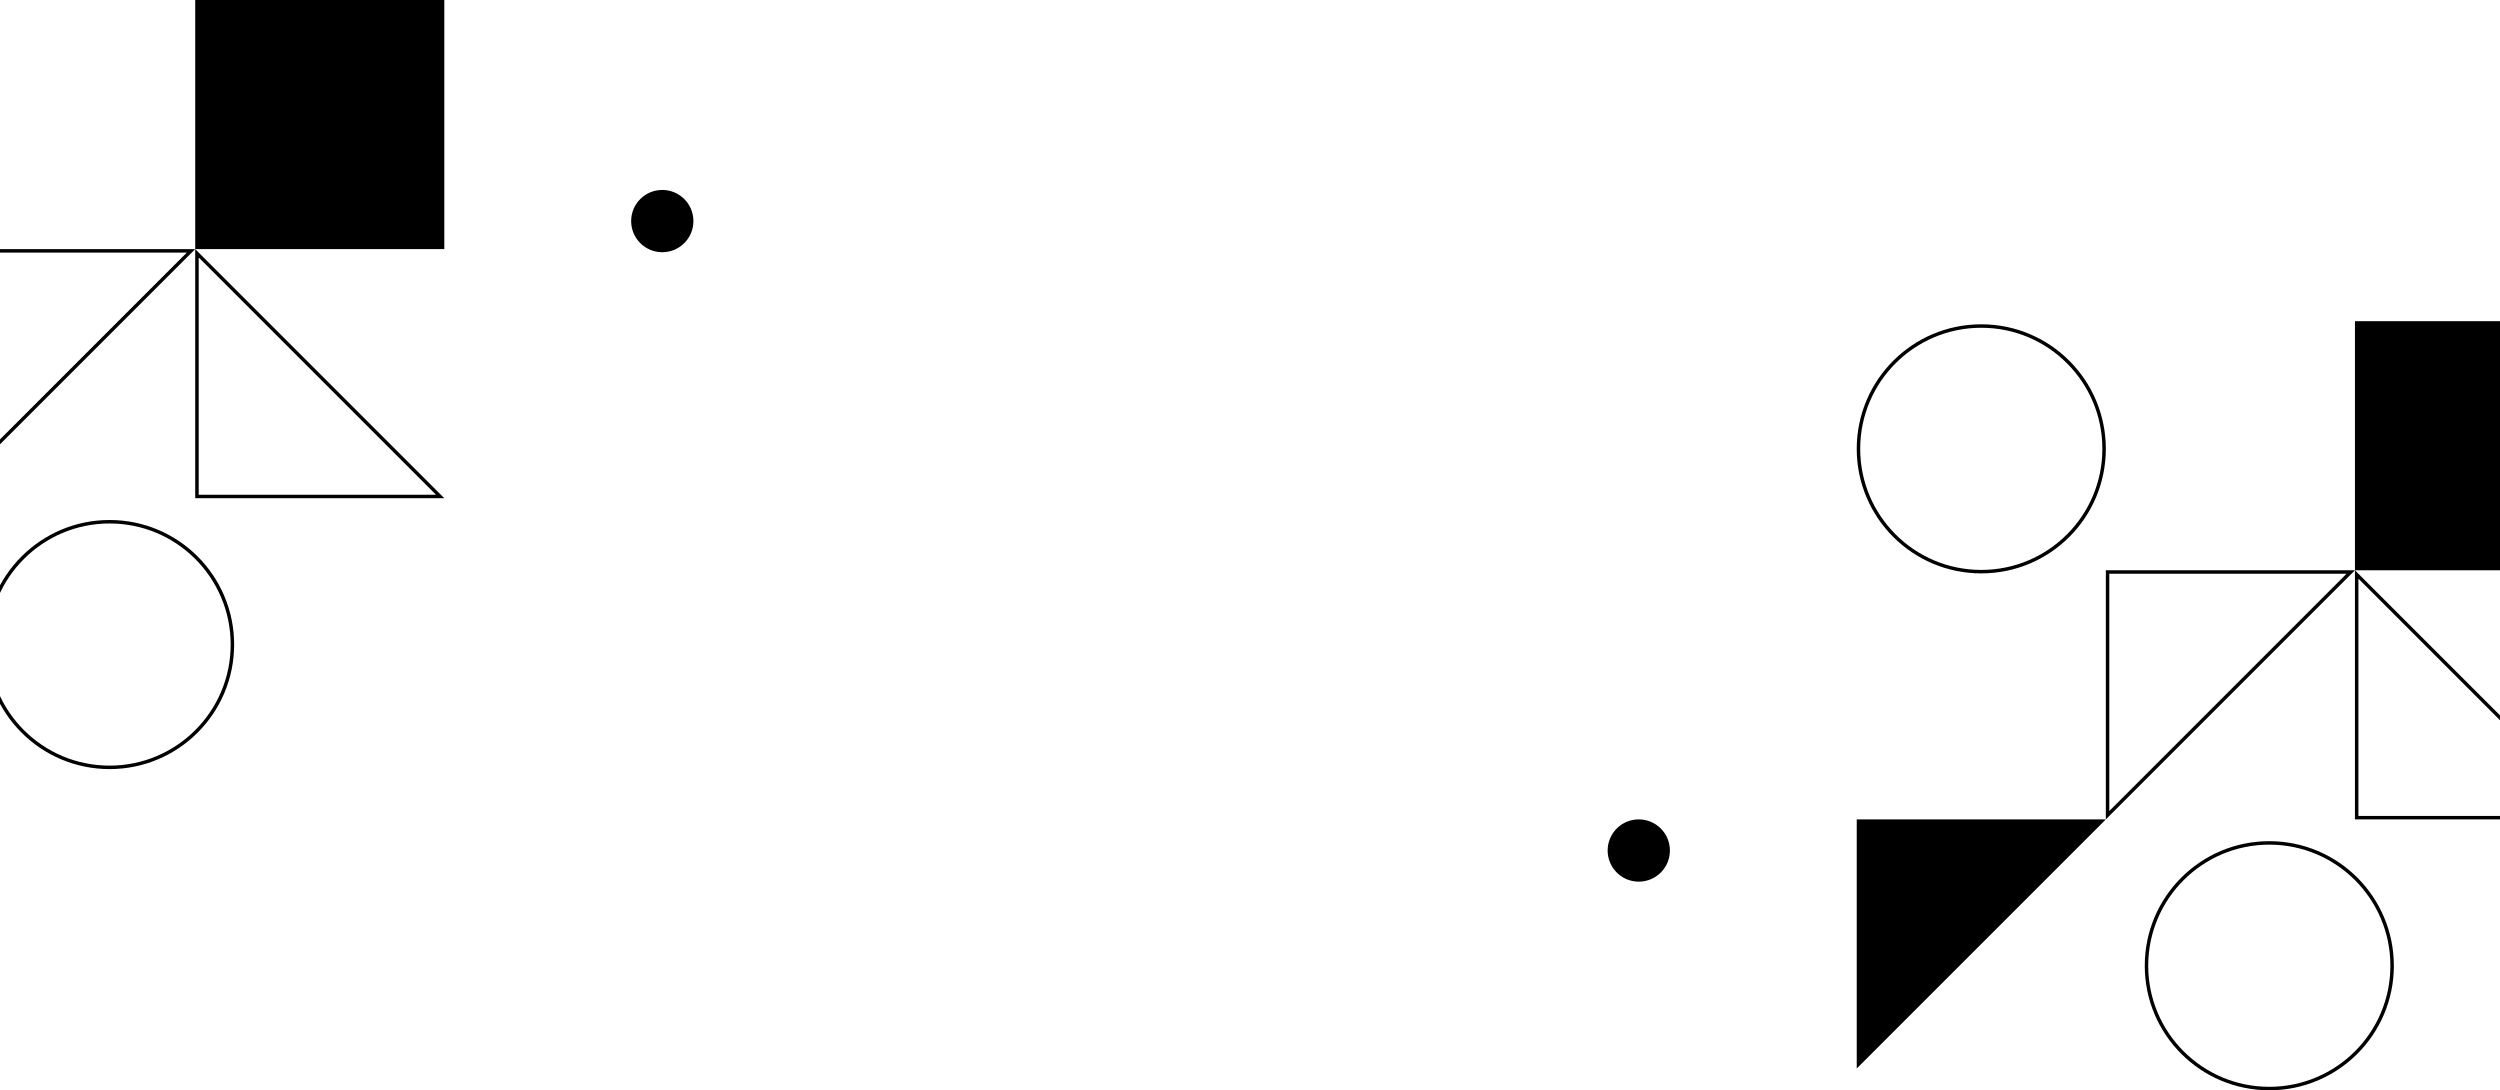 <svg width="1440" height="628" viewBox="0 0 1440 628" fill="none" xmlns="http://www.w3.org/2000/svg">
    <path d="M1210.55 472.964L1070.48 613.031V472.964H1210.55Z" fill="black" stroke="black" stroke-width="2"/>
    <path d="M1354.03 329.482L1213.96 469.549V329.482H1354.03Z" stroke="black" stroke-width="2"/>
    <path d="M1357.45 330.896L1497.51 470.964H1357.45V330.896Z" stroke="black" stroke-width="2"/>
    <circle cx="1141.22" cy="258.534" r="70.741" stroke="black" stroke-width="2"/>
    <circle cx="943.935" cy="489.899" r="16.935" fill="black" stroke="black" stroke-width="2"/>
    <circle cx="1307.12" cy="556.259" r="70.741" stroke="black" stroke-width="2"/>
    <rect x="1357.45" y="186" width="141.482" height="141.482" fill="black" stroke="black" stroke-width="2"/>
    <path d="M110.031 144.482L-30.036 284.549V144.482H110.031Z" stroke="black" stroke-width="2"/>
    <path d="M113.445 145.896L253.513 285.964H113.445L113.445 145.896Z" stroke="black" stroke-width="2"/>
    <circle cx="381.474" cy="127.34" r="16.935" fill="black" stroke="black" stroke-width="2"/>
    <circle cx="63.123" cy="371.259" r="70.741" stroke="black" stroke-width="2"/>
    <rect x="113.445" y="1" width="141.482" height="141.482" fill="black" stroke="black" stroke-width="2"/>
</svg>
